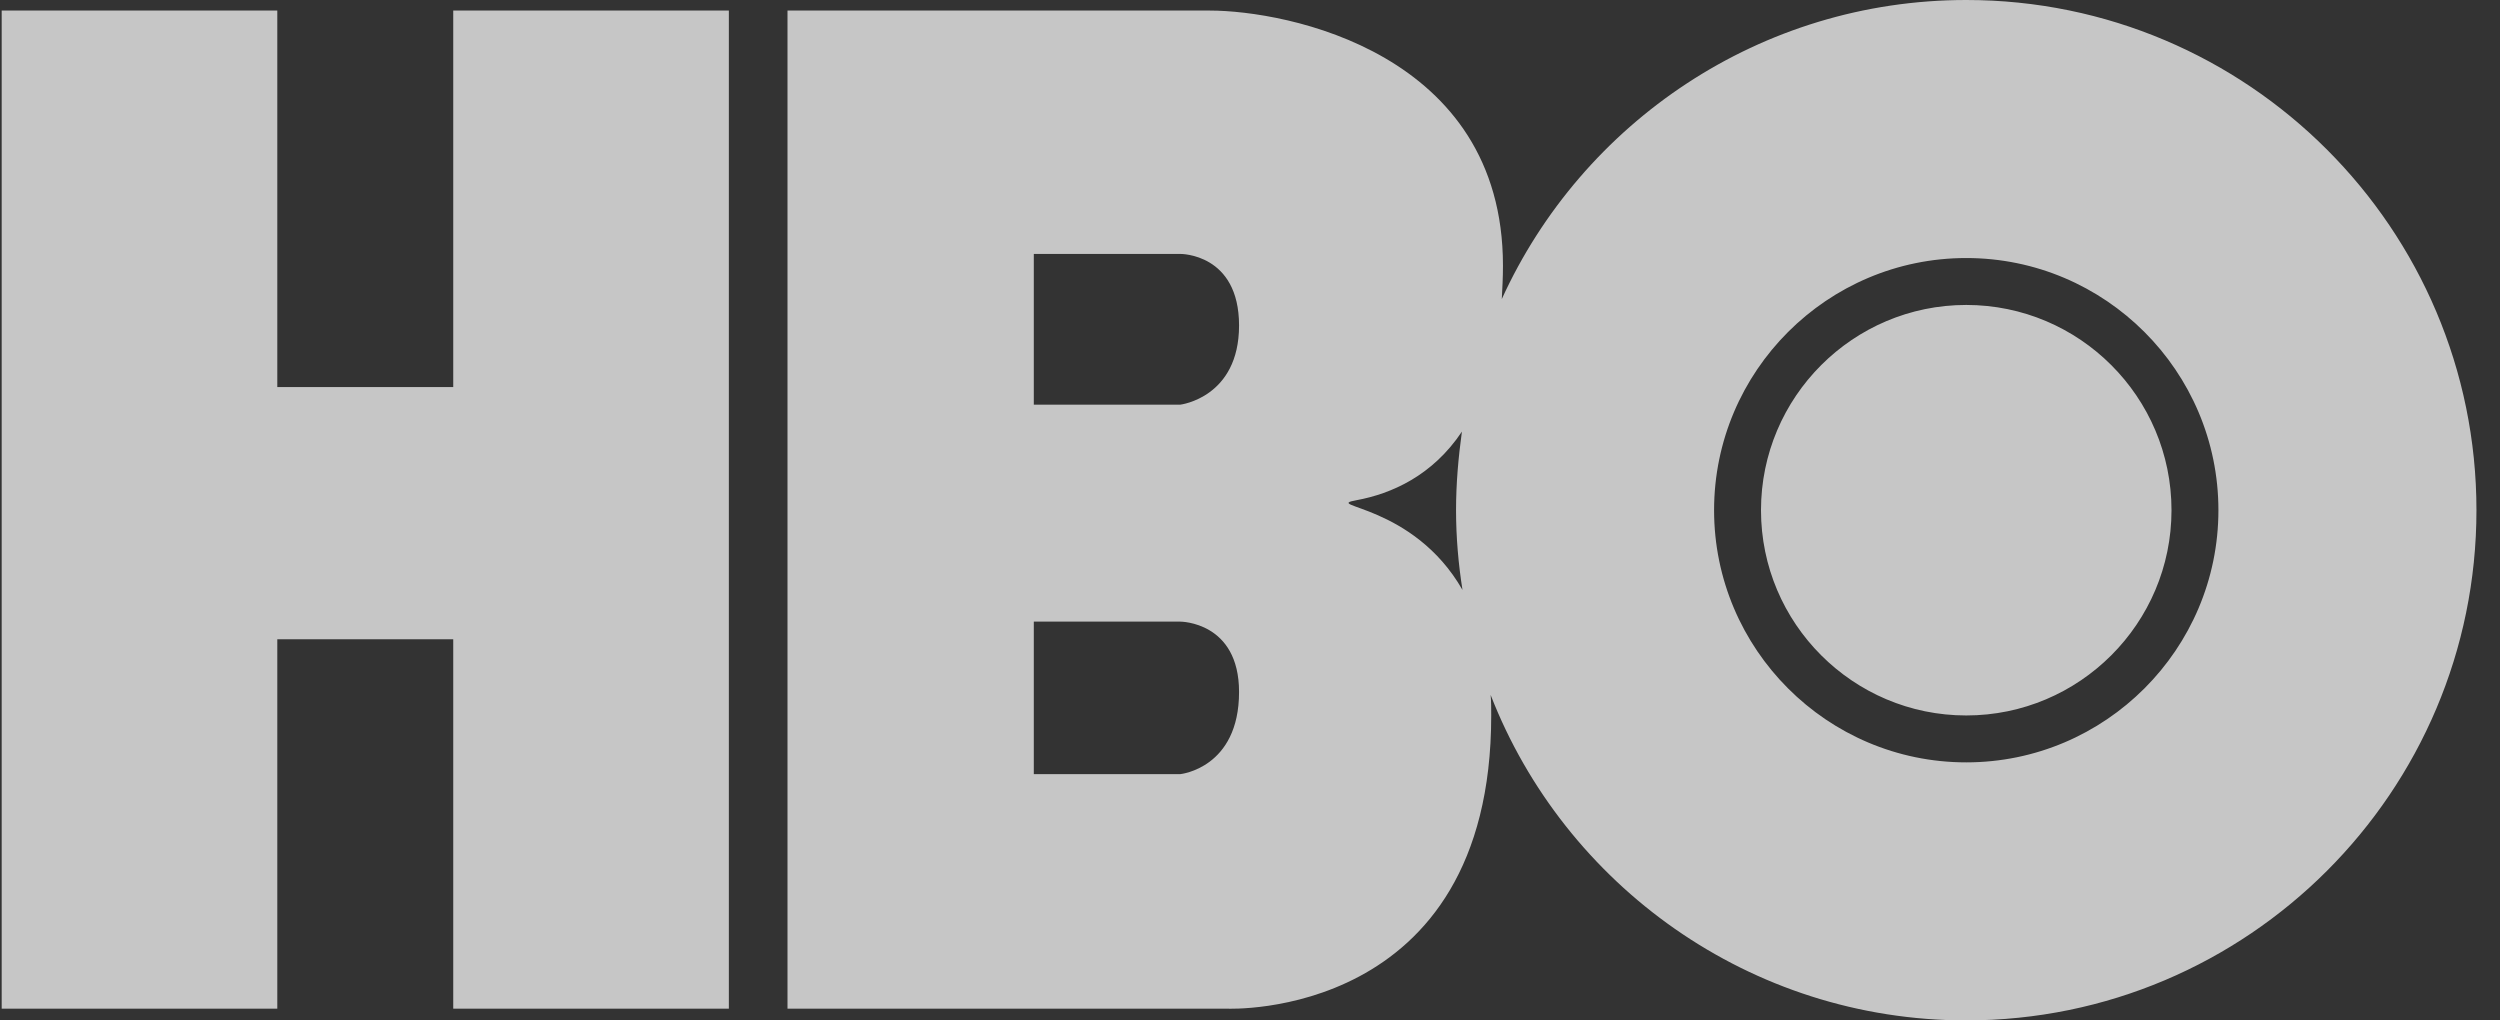 <svg xmlns="http://www.w3.org/2000/svg" xmlns:xlink="http://www.w3.org/1999/xlink" width="98" height="40" version="1.1" viewBox="0 0 98 40"><rect x="0" y="0" width="98" height="40" fill="#333333" stroke="none"/><title>logo_hbo</title><g id="♦️---Pages" fill="none" fill-rule="evenodd" stroke="none" stroke-width="1" opacity=".72"><g id="Component/-About/-Our-Vision" fill="#FFF" fill-rule="nonzero" transform="translate(-945, -680)"><g id="#" transform="translate(80, 80)"><g id="logo_hbo"><path d="M776.767,0.414 L787.571,0.414 L787.571,39.54 L776.767,39.54 L776.767,25.058 L769.87,25.058 L769.87,39.54 L759.066,39.54 L759.066,0.414 L769.87,0.414 L769.87,15.172 L776.767,15.172 L776.767,0.414 Z M856.077,20 C856.077,31.035 847.112,40 836.077,40 C827.594,40 820.33,34.69 817.433,27.241 C817.456,27.494 817.456,27.77 817.456,28.046 C817.456,40 807.112,39.54 807.112,39.54 L789.87,39.54 L789.87,0.414 L806.422,0.414 C809.41,0.414 817.916,2.046 817.916,10.414 C817.916,10.874 817.893,11.31 817.87,11.724 C821.02,4.805 828.008,0 836.077,0 C847.112,0 856.077,8.966 856.077,20 Z M807.571,27.126 C807.571,24.368 805.272,24.368 805.272,24.368 L799.525,24.368 L799.525,30.345 L805.272,30.345 C805.272,30.345 807.571,30.115 807.571,27.126 Z M807.571,12.759 C807.571,9.931 805.272,9.954 805.272,9.954 L799.525,9.954 L799.525,15.862 L805.272,15.862 C805.272,15.862 807.571,15.586 807.571,12.759 Z M816.33,23.126 C816.169,22.115 816.077,21.058 816.077,20 C816.077,18.942 816.169,17.931 816.307,16.919 C815.158,18.644 813.548,19.356 812.169,19.609 C810.79,19.862 814.399,19.747 816.33,23.126 Z M845.962,20 C845.962,14.552 841.525,10.115 836.077,10.115 C830.629,10.115 826.192,14.552 826.192,20 C826.192,25.448 830.629,29.885 836.077,29.885 C841.525,29.885 845.962,25.448 845.962,20 Z M836.077,11.954 C831.64,11.954 828.031,15.563 828.031,20 C828.031,24.437 831.64,28.046 836.077,28.046 C840.514,28.046 844.123,24.437 844.123,20 C844.123,15.563 840.514,11.954 836.077,11.954 Z" transform="translate(106, 600)"/></g></g></g></g></svg>